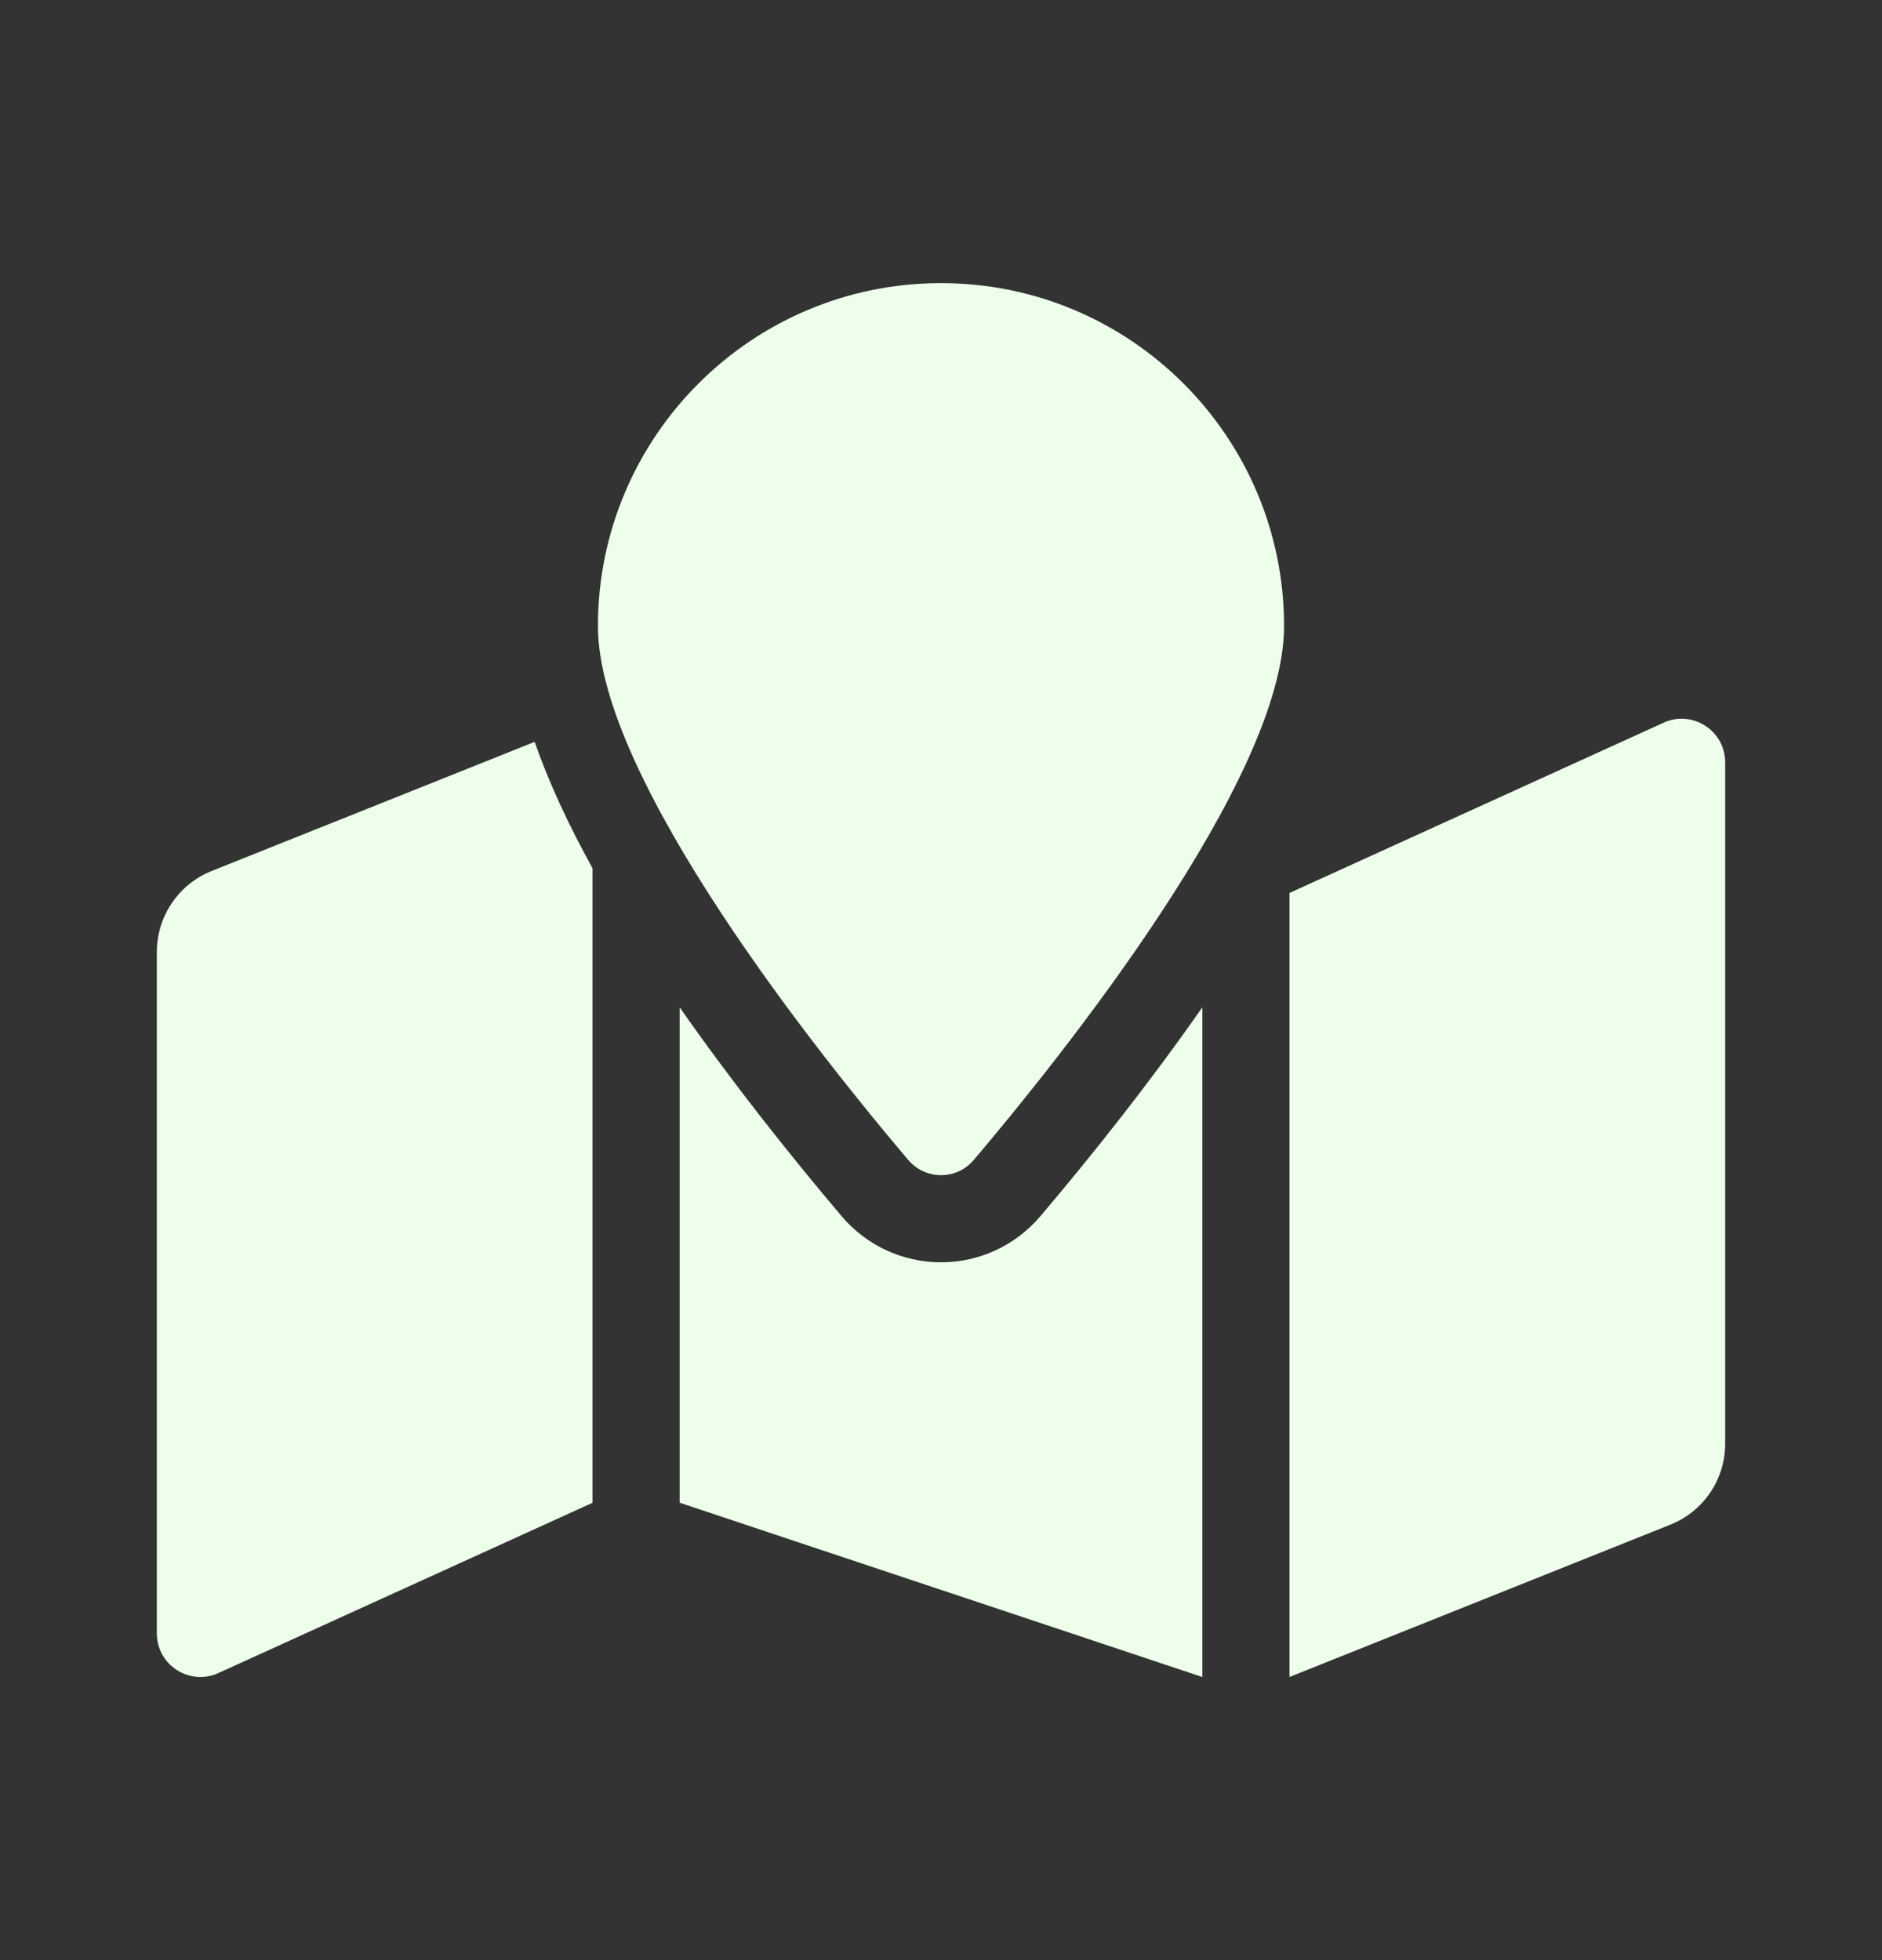 <svg width="24" height="25" viewBox="0 0 24 25" fill="none" xmlns="http://www.w3.org/2000/svg">
<rect x="0" y="0" width="24" height="25" fill="#333333" stroke="none"/>
<path d="M12 3.611C9.584 3.611 7.625 5.57 7.625 7.986C7.625 9.94 10.484 13.5 11.58 14.792C11.802 15.054 12.199 15.054 12.42 14.792C13.516 13.5 16.375 9.94 16.375 7.986C16.375 5.57 14.416 3.611 12 3.611ZM2.699 11.109C2.492 11.192 2.316 11.334 2.191 11.518C2.067 11.702 2 11.919 2 12.141V20.833C2 21.226 2.397 21.494 2.762 21.349L7.556 19.167V11.074C7.249 10.519 6.998 9.978 6.818 9.462L2.699 11.109ZM12 16.1C11.511 16.1 11.049 15.885 10.732 15.511C10.05 14.705 9.324 13.788 8.667 12.847V19.166L15.333 21.389V12.847C14.676 13.788 13.951 14.706 13.268 15.511C12.951 15.885 12.489 16.1 12 16.1ZM21.238 9.207L16.444 11.389V21.389L21.301 19.446C21.508 19.364 21.684 19.221 21.809 19.038C21.933 18.854 22 18.637 22 18.415V9.723C22 9.33 21.603 9.061 21.238 9.207Z" fill="#EDFFEB"/>
</svg>
